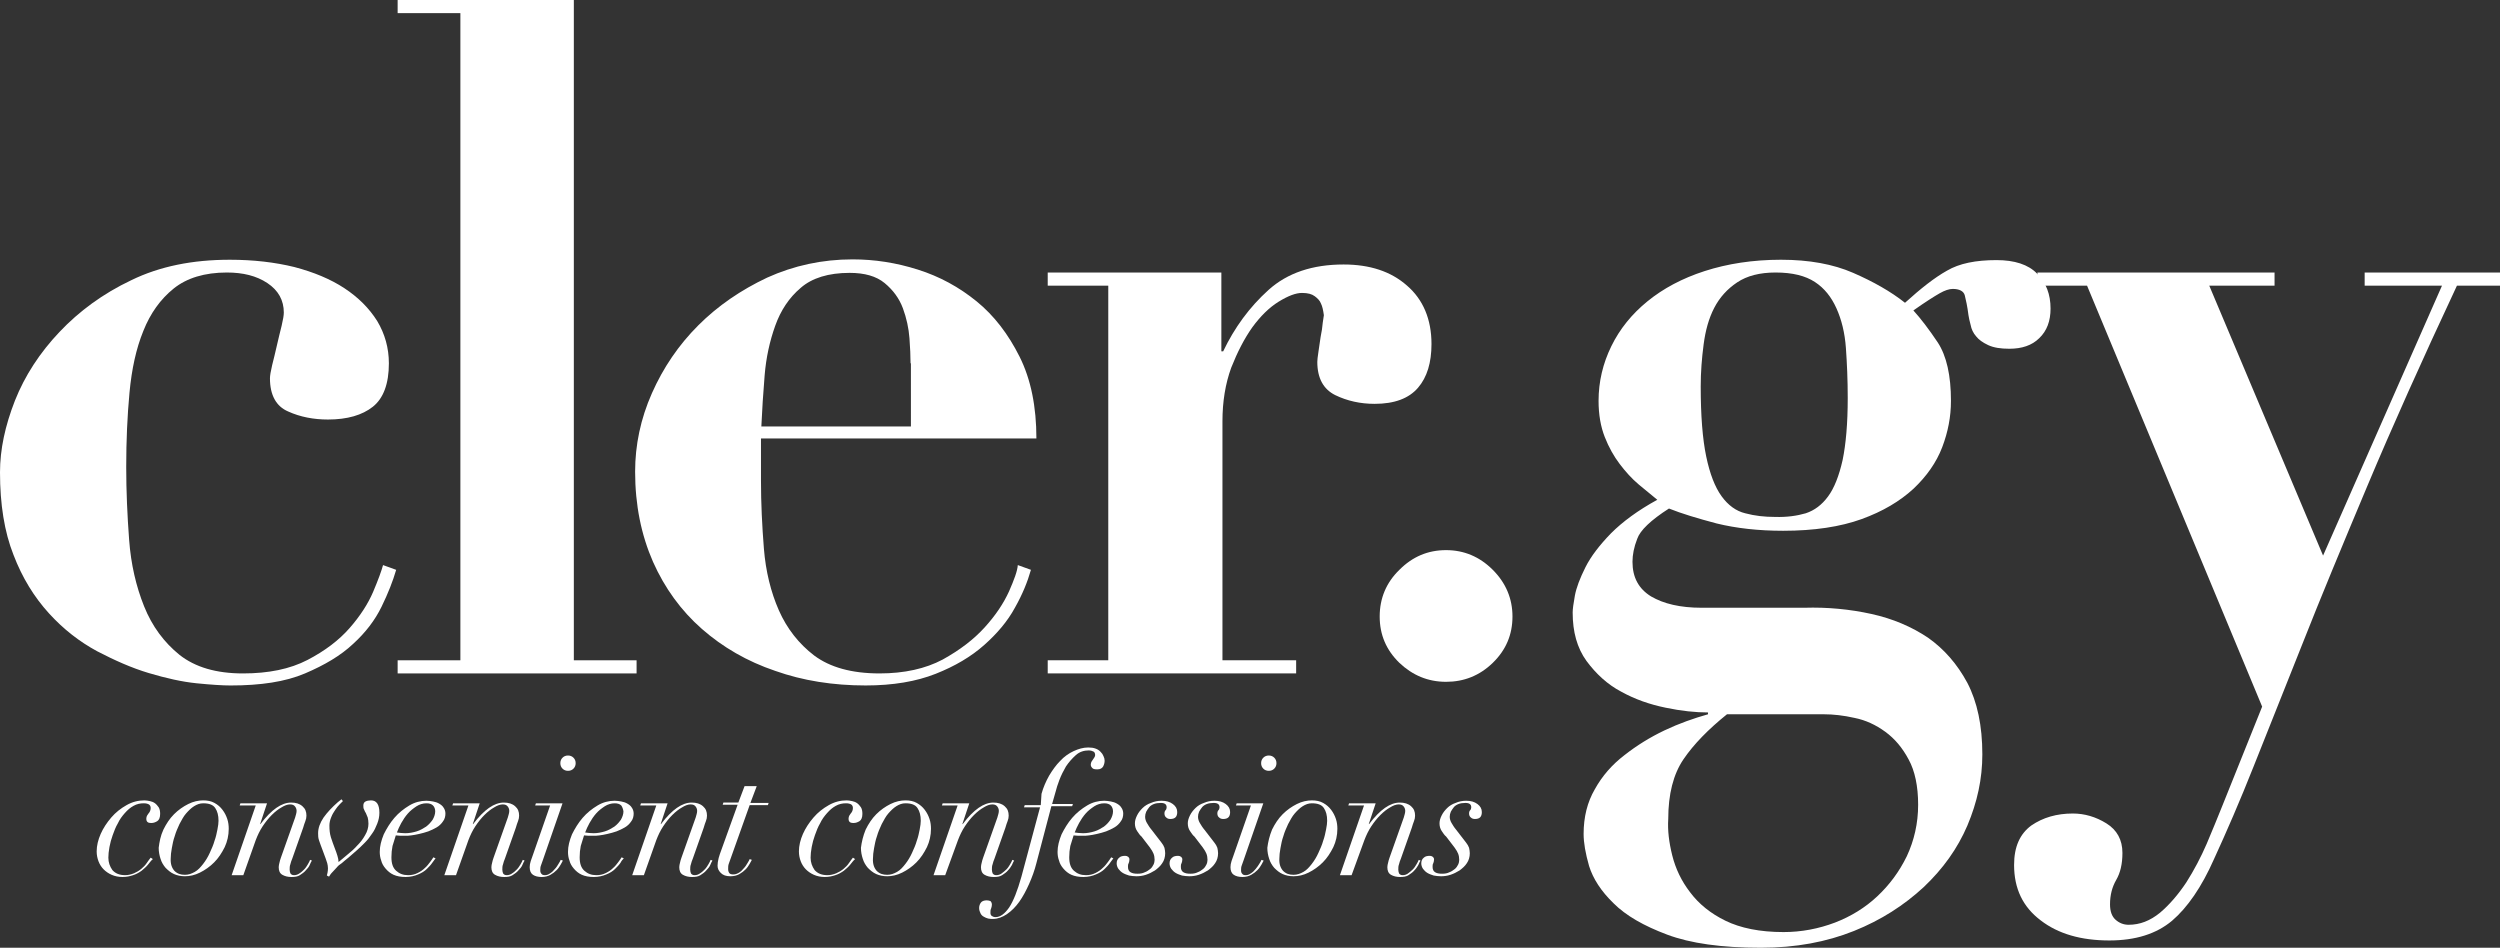 <?xml version="1.0" encoding="utf-8"?>
<!-- Generator: Adobe Illustrator 18.1.1, SVG Export Plug-In . SVG Version: 6.00 Build 0)  -->
<svg version="1.1" id="Layer_3" xmlns="http://www.w3.org/2000/svg" xmlns:xlink="http://www.w3.org/1999/xlink" x="0px" y="0px"
	 width="685.3px" height="259.8px" viewBox="0 0 685.3 259.8" enable-background="new 0 0 685.3 259.8" xml:space="preserve">
<rect x="0" y="0" width="685.3" height="259.8" fill="#333333" stroke="none"/>
<g>
	<path fill="#FFFFFF" d="M4.1,109.8C6.8,103,10.9,96.7,16.3,91c5.4-5.7,11.9-10.5,19.7-14.2c7.8-3.8,16.8-5.6,27-5.6
		c6.5,0,12.4,0.7,17.7,2c5.3,1.4,9.9,3.3,13.7,5.8c3.8,2.5,6.8,5.5,9,9c2.1,3.5,3.2,7.4,3.2,11.6c0,5.6-1.5,9.6-4.4,11.9
		c-2.9,2.3-7,3.5-12.3,3.5c-3.9,0-7.6-0.7-10.9-2.2c-3.3-1.4-5-4.5-5-9.1c0-0.7,0.2-1.9,0.6-3.6c0.4-1.7,0.9-3.5,1.3-5.4
		c0.4-1.9,0.9-3.7,1.3-5.4c0.4-1.7,0.6-2.9,0.6-3.6c0-3.4-1.5-6.1-4.5-8.1c-3-2-6.7-2.9-11.1-2.9c-6.1,0-11,1.5-14.6,4.4
		c-3.6,2.9-6.4,6.8-8.3,11.6c-2,4.9-3.2,10.5-3.8,16.9c-0.6,6.4-0.9,13.2-0.9,20.4c0,6.7,0.3,13.3,0.8,20c0.5,6.7,1.9,12.7,4.1,18.2
		c2.2,5.5,5.5,9.9,9.7,13.3c4.3,3.4,10.1,5.1,17.4,5.1c7,0,12.9-1.2,17.7-3.7c4.8-2.5,8.6-5.4,11.5-8.7c2.9-3.3,5.1-6.7,6.5-10
		c1.4-3.3,2.3-5.8,2.7-7.3l3.6,1.3c-0.9,3.1-2.2,6.4-4,10.1c-1.8,3.7-4.4,7.1-7.8,10.2c-3.4,3.2-7.8,5.8-13.2,8.1
		s-12.2,3.3-20.4,3.3c-2.2,0-5.3-0.2-9.3-0.6c-4-0.4-8.4-1.4-13.1-2.8c-4.7-1.4-9.4-3.5-14.2-6c-4.8-2.6-9.2-6-13.2-10.4
		c-4-4.4-7.3-9.7-9.7-16C1.2,145.8,0,138.2,0,129.5C0,123.2,1.4,116.7,4.1,109.8z"/>
	<path fill="#FFFFFF" d="M157.3,0v181h17.2v3.6H109V181h17.2V3.6H109V0H157.3z"/>
	<path fill="#FFFFFF" d="M208.6,131.8c0,6.1,0.3,12.3,0.8,18.6c0.5,6.2,1.9,11.9,4.1,16.9c2.2,5,5.5,9.2,9.7,12.4
		c4.3,3.2,10.2,4.9,17.9,4.9c6.8,0,12.6-1.3,17.3-3.8c4.7-2.6,8.5-5.5,11.5-8.8c3-3.3,5.2-6.6,6.7-9.9c1.4-3.2,2.3-5.6,2.4-7.2
		l3.6,1.3c-0.9,3.2-2.3,6.7-4.4,10.4c-2,3.7-4.9,7.1-8.4,10.2c-3.6,3.2-8,5.8-13.3,7.9c-5.3,2.1-11.7,3.2-19.2,3.2
		c-8.9,0-17.2-1.3-24.8-4c-7.7-2.6-14.4-6.5-20.1-11.5c-5.7-5-10.2-11.2-13.4-18.4c-3.2-7.3-4.9-15.5-4.9-24.7
		c0-7.3,1.5-14.5,4.6-21.5c3.1-7,7.3-13.2,12.7-18.6c5.4-5.4,11.7-9.7,18.9-13.1c7.3-3.3,15.1-5,23.4-5c6,0,11.9,0.9,17.9,2.8
		c6,1.9,11.3,4.8,16.1,8.7c4.8,3.9,8.7,9,11.8,15.2c3.1,6.2,4.6,13.7,4.6,22.4h-75.5V131.8z M249.6,99.6c0-1.9-0.1-4.2-0.3-6.9
		c-0.2-2.7-0.8-5.5-1.8-8.2c-1-2.7-2.7-5-5-6.9c-2.3-1.9-5.5-2.8-9.6-2.8c-5.8,0-10.3,1.4-13.4,4.1c-3.2,2.7-5.5,6.2-7,10.4
		c-1.5,4.2-2.5,8.7-2.9,13.6c-0.4,4.9-0.7,9.5-0.9,14h41V99.6z"/>
	<path fill="#FFFFFF" d="M334.8,74.8v21.5h0.5c3.1-6.5,7.2-12.1,12.4-16.8c5.2-4.7,12.1-7,20.6-7c7.2,0,13,1.9,17.4,5.8
		c4.4,3.8,6.7,9.2,6.7,16c0,5.1-1.2,9.1-3.7,12c-2.5,2.9-6.4,4.4-11.9,4.4c-3.9,0-7.5-0.8-10.8-2.4c-3.2-1.6-4.9-4.6-4.9-9.1
		c0-0.5,0.1-1.4,0.3-2.7c0.2-1.3,0.4-2.6,0.6-4.1c0.3-1.4,0.5-2.8,0.6-4c0.2-1.2,0.3-1.9,0.3-2c-0.2-1.4-0.4-2.4-0.8-3.2
		c-0.3-0.8-0.9-1.4-1.7-2c-0.8-0.6-1.9-0.9-3.5-0.9c-1.7,0-3.8,0.8-6.4,2.4c-2.6,1.6-5,4-7.2,7c-2.2,3.1-4.1,6.8-5.8,11.1
		c-1.6,4.4-2.4,9.3-2.4,14.7V181h20.2v3.6h-68.1V181h16.6V78.3h-16.6v-3.6H334.8z"/>
	<path fill="#FFFFFF" d="M383.6,156.2c3.6-3.6,7.8-5.4,12.8-5.4c4.9,0,9.2,1.8,12.8,5.4s5.4,7.9,5.4,12.8c0,5-1.8,9.2-5.4,12.7
		c-3.6,3.5-7.9,5.2-12.8,5.2c-5,0-9.2-1.8-12.8-5.2c-3.6-3.5-5.4-7.7-5.4-12.7C378.2,164,380,159.7,383.6,156.2z"/>
	<path fill="#FFFFFF" d="M513,168.3c5.9,1.3,11,3.5,15.5,6.5c4.4,3.1,8,7.2,10.8,12.4c2.7,5.2,4.1,11.7,4.1,19.6
		c0,6.7-1.4,13.1-4.1,19.5c-2.7,6.3-6.7,11.9-12,16.9c-5.3,4.9-11.6,9-19.1,12s-15.9,4.6-25.5,4.6c-10.8,0-19.3-1.2-25.7-3.6
		c-6.4-2.4-11.3-5.2-14.7-8.6c-3.4-3.3-5.6-6.7-6.7-10.2c-1-3.5-1.5-6.4-1.5-8.8c0-4.6,1-8.7,3.1-12.3c2-3.6,4.7-6.7,8.1-9.3
		c3.3-2.6,7-4.9,11-6.8c4-1.9,8-3.3,11.9-4.4v-0.5c-3.4,0-7.3-0.4-11.6-1.3c-4.4-0.9-8.4-2.3-12.2-4.4c-3.8-2-6.9-4.9-9.5-8.4
		c-2.6-3.6-3.8-8-3.8-13.3c0-0.9,0.2-2.4,0.6-4.6c0.4-2.2,1.4-4.8,2.9-7.8c1.5-3,3.9-6.1,7-9.3c3.2-3.2,7.4-6.3,12.7-9.2
		c-1.5-1.2-3.2-2.6-5.1-4.2c-1.9-1.6-3.6-3.5-5.2-5.6c-1.6-2.1-3-4.6-4.1-7.4c-1.1-2.8-1.7-6.1-1.7-9.9c0-5.3,1.2-10.3,3.5-15
		c2.3-4.7,5.6-8.8,9.9-12.3c4.3-3.5,9.5-6.3,15.7-8.3c6.2-2,13.2-3.1,20.9-3.1c7.7,0,14.3,1.2,19.8,3.6c5.5,2.4,10.3,5.1,14.2,8.2
		c4.3-3.9,8.1-6.9,11.5-8.8c3.4-2,7.9-2.9,13.6-2.9c4.9,0,8.7,1.2,11.1,3.7c2.5,2.5,3.7,5.7,3.7,9.6c0,3.4-1,6.1-3.1,8.1
		c-2,2-4.8,2.9-8.2,2.9c-2.4,0-4.3-0.3-5.8-1c-1.5-0.7-2.6-1.5-3.3-2.4c-0.8-0.9-1.3-2-1.5-3.1c-0.3-1.1-0.5-2-0.6-2.7
		c-0.3-2.4-0.7-4.2-1-5.4c-0.3-1.2-1.5-1.8-3.3-1.8c-1,0-2.2,0.4-3.6,1.2c-1.4,0.8-3.8,2.3-7.2,4.7c2,2.2,4.3,5.2,6.7,8.8
		c2.4,3.7,3.6,9,3.6,16c0,4.3-0.8,8.5-2.4,12.7c-1.6,4.2-4.3,8-7.9,11.4c-3.7,3.4-8.4,6.2-14.2,8.3c-5.8,2.1-13,3.2-21.5,3.2
		c-6.8,0-12.9-0.7-18.2-2c-5.3-1.4-9.6-2.7-13.1-4.1c-5,3.2-7.9,6-8.7,8.3c-0.9,2.3-1.3,4.4-1.3,6.3c0,4.3,1.7,7.4,5.1,9.5
		c3.4,2,8,3.1,13.8,3.1h28.2C500.9,166.4,507.1,167,513,168.3z M458.4,234.5c0.9,3.6,2.5,7,4.9,10.1c2.4,3.2,5.6,5.8,9.7,7.8
		c4.1,2,9.4,3.1,15.9,3.1c4.9,0,9.6-0.9,14.1-2.6c4.4-1.7,8.3-4.1,11.6-7.2c3.3-3.1,6-6.7,8.1-11c2-4.3,3.1-9,3.1-14.1
		s-0.9-9.3-2.6-12.4c-1.7-3.2-3.8-5.7-6.4-7.6c-2.6-1.9-5.4-3.2-8.4-3.8c-3.1-0.7-5.9-1-8.4-1h-26.6c-5.1,4.1-9.1,8.2-11.9,12.3
		c-2.8,4.1-4.2,9.6-4.2,16.4C457.1,227.6,457.5,230.9,458.4,234.5z M495,140.7c2.4-0.8,4.4-2.3,6.1-4.6c1.7-2.3,3-5.6,4-10
		c0.9-4.4,1.4-10,1.4-17c0-4.9-0.2-9.5-0.5-13.7c-0.3-4.2-1.2-7.8-2.6-10.9c-1.4-3.1-3.3-5.5-5.9-7.2c-2.6-1.7-6.1-2.6-10.8-2.6
		c-4.3,0-7.8,0.9-10.5,2.7c-2.7,1.8-4.8,4.1-6.3,7c-1.5,2.9-2.4,6.2-2.9,10c-0.5,3.8-0.8,7.6-0.8,11.5c0,8,0.5,14.4,1.5,19.2
		c1,4.8,2.4,8.4,4.2,10.9c1.8,2.5,4,4.1,6.5,4.7c2.6,0.7,5.3,1,8.2,1C489.8,141.8,492.6,141.4,495,140.7z"/>
	<path fill="#FFFFFF" d="M669.4,78.3h-21.2v-3.6h37.1v3.6h-11.8c-9.6,20.5-17.8,38.8-24.6,55c-6.8,16.2-12.8,30.6-17.8,43.3
		c-5,12.6-9.5,23.8-13.3,33.4c-3.8,9.6-7.5,18.1-10.9,25.5c-3.4,7.7-7.3,13.3-11.5,16.9c-4.3,3.6-10,5.4-17.2,5.4
		c-7.7,0-14-1.8-18.8-5.5c-4.9-3.7-7.3-8.7-7.3-15.2c0-5,1.6-8.5,4.7-10.8c3.2-2.2,7-3.3,11.4-3.3c3.2,0,6.3,0.9,9.2,2.7
		c2.9,1.8,4.4,4.5,4.4,8.1c0,3.1-0.6,5.5-1.7,7.4c-1.1,1.9-1.7,4.1-1.7,6.7c0,1.9,0.5,3.3,1.5,4.2c1,0.9,2.2,1.4,3.6,1.4
		c3.1,0,5.9-1.1,8.6-3.3c2.6-2.2,5-5,7.2-8.3c2.1-3.3,4-6.9,5.6-10.6c1.6-3.8,3-7.2,4.2-10.2l11-27.4L572.1,78.3h-13.6v-3.6h65v3.6
		h-17.9l31.2,74L669.4,78.3z"/>
</g>
<g>
	<path fill="#FFFFFF" d="M40.5,237.1c-0.5,0.6-1.1,1.1-1.7,1.6c-0.7,0.5-1.4,0.9-2.3,1.2c-0.9,0.3-1.8,0.5-2.9,0.5
		c-1.1,0-2.1-0.2-3-0.6c-0.9-0.4-1.6-0.9-2.2-1.5c-0.6-0.6-1.1-1.4-1.4-2.2c-0.3-0.8-0.5-1.7-0.5-2.7c0-1.6,0.4-3.2,1.1-4.8
		c0.7-1.6,1.7-3.1,2.9-4.5c1.2-1.4,2.6-2.5,4.2-3.4c1.6-0.9,3.2-1.3,4.9-1.3c0.5,0,1,0.1,1.5,0.2c0.5,0.1,1,0.3,1.4,0.6
		c0.4,0.3,0.7,0.7,1,1.1c0.3,0.5,0.4,1.1,0.4,1.8c0,1-0.3,1.7-0.8,2c-0.5,0.3-1,0.5-1.6,0.5c-0.6,0-0.9-0.1-1.1-0.3
		c-0.2-0.2-0.3-0.5-0.3-0.8c0-0.4,0.1-0.7,0.2-0.9c0.1-0.2,0.3-0.4,0.4-0.6c0.2-0.2,0.3-0.4,0.4-0.6c0.1-0.2,0.2-0.5,0.2-0.9
		c0-0.5-0.2-0.8-0.5-1c-0.4-0.2-0.8-0.3-1.4-0.3c-1,0-1.9,0.2-2.8,0.7c-0.9,0.5-1.6,1.1-2.4,2c-0.7,0.8-1.4,1.7-1.9,2.8
		c-0.6,1-1,2.1-1.4,3.2c-0.4,1.1-0.7,2.2-0.9,3.3c-0.2,1.1-0.3,2.1-0.3,2.9c0,1.3,0.4,2.4,1.1,3.4c0.8,0.9,1.9,1.4,3.5,1.4
		c0.9,0,1.6-0.2,2.4-0.5c0.7-0.3,1.4-0.7,2-1.2c0.6-0.5,1.1-1,1.5-1.6c0.4-0.6,0.8-1.1,1.1-1.5l0.6,0.4
		C41.4,235.9,41,236.5,40.5,237.1z"/>
	<path fill="#FFFFFF" d="M44.8,227.4c0.8-1.6,1.7-3,2.9-4.2c1.2-1.2,2.5-2.1,3.9-2.8c1.4-0.7,2.8-1,4.1-1c1.2,0,2.2,0.2,3.1,0.7
		c0.9,0.5,1.6,1.1,2.2,1.9c0.6,0.8,1,1.6,1.3,2.5s0.4,1.8,0.4,2.7c0,1.8-0.4,3.5-1.1,5c-0.8,1.6-1.7,3-2.9,4.2
		c-1.2,1.2-2.5,2.1-3.9,2.8c-1.4,0.7-2.8,1-4.1,1c-1.1,0-2.1-0.2-3-0.6c-0.9-0.4-1.6-1-2.3-1.7c-0.6-0.7-1.1-1.5-1.4-2.5
		c-0.3-0.9-0.5-1.9-0.5-3C43.7,230.8,44,229.1,44.8,227.4z M47.8,238.7c0.8,0.8,1.7,1.1,2.9,1.1c1,0,1.8-0.3,2.7-0.8
		s1.6-1.3,2.3-2.2c0.7-0.9,1.3-1.9,1.8-3c0.5-1.1,1-2.2,1.3-3.3c0.4-1.1,0.6-2.1,0.8-3.1s0.3-1.8,0.3-2.4c0-1.5-0.3-2.6-0.9-3.5
		c-0.6-0.9-1.7-1.3-3.3-1.3c-0.9,0-1.7,0.3-2.5,0.8c-0.8,0.5-1.5,1.2-2.2,2c-0.7,0.8-1.2,1.8-1.8,2.9c-0.5,1.1-1,2.2-1.3,3.3
		c-0.4,1.1-0.6,2.2-0.8,3.3c-0.2,1.1-0.3,2-0.3,2.8C46.7,236.8,47.1,237.9,47.8,238.7z"/>
	<path fill="#FFFFFF" d="M65.7,220.8l0.2-0.6h7.3l-1.9,5.7h0.1c3-4,5.8-5.9,8.4-5.9c1.3,0,2.3,0.3,3.1,1c0.8,0.7,1.1,1.5,1.1,2.6
		c0,0.5-0.1,1-0.3,1.5c-0.2,0.5-0.4,1.1-0.6,1.8l-3,8.5c-0.2,0.5-0.4,1-0.5,1.5c-0.2,0.5-0.2,1-0.2,1.5c0,0.4,0.1,0.7,0.2,1
		c0.2,0.3,0.5,0.5,1,0.5c0.6,0,1.1-0.2,1.5-0.5c0.5-0.3,0.9-0.7,1.3-1.1c0.4-0.4,0.7-0.9,1-1.4c0.3-0.5,0.5-0.9,0.6-1.2l0.5,0.2
		c-0.2,0.3-0.4,0.7-0.6,1.2s-0.6,1-1.1,1.5c-0.4,0.5-1,0.9-1.6,1.3c-0.6,0.4-1.4,0.5-2.3,0.5c-1,0-1.8-0.2-2.5-0.6
		c-0.7-0.4-1-1.1-1-2.1c0-0.4,0.1-0.8,0.2-1.2c0.1-0.4,0.2-0.9,0.4-1.4l3.9-11c0.2-0.7,0.4-1.3,0.4-1.8c0-0.4-0.1-0.8-0.4-1.2
		c-0.3-0.4-0.7-0.6-1.4-0.6c-0.7,0-1.5,0.3-2.3,0.8c-0.9,0.5-1.8,1.2-2.7,2.1c-0.9,0.9-1.7,1.9-2.5,3.1c-0.8,1.2-1.4,2.5-1.9,3.8
		l-3.4,9.6h-3.2l6.6-19.1H65.7z"/>
	<path fill="#FFFFFF" d="M89.9,238c0-0.5-0.1-1-0.2-1.4c-0.1-0.4-0.3-0.8-0.4-1.2l-1-2.7c-0.3-0.7-0.5-1.4-0.8-2.2s-0.3-1.4-0.3-2.1
		c0-1.4,0.5-2.8,1.5-4.3c1-1.4,2.3-2.8,3.9-4.2l1-0.8l0.4,0.5c-0.2,0.2-0.5,0.5-0.9,0.9s-0.8,0.9-1.2,1.5c-0.4,0.6-0.8,1.2-1.1,2
		c-0.3,0.7-0.5,1.5-0.5,2.3c0,1.2,0.1,2.2,0.4,3.2c0.3,1,0.7,2,1.1,3.1c0.3,0.7,0.5,1.4,0.7,2c0.2,0.6,0.3,1.2,0.3,1.7
		c0.7-0.6,1.5-1.2,2.4-2c1-0.8,1.9-1.6,2.7-2.5c0.9-0.9,1.6-1.8,2.2-2.9c0.6-1,0.9-2.1,0.9-3.1c0-0.7-0.1-1.3-0.2-1.7
		c-0.2-0.4-0.3-0.8-0.5-1.2c-0.2-0.3-0.4-0.7-0.5-1c-0.2-0.3-0.2-0.7-0.2-1.1c0-0.5,0.2-0.9,0.6-1.1c0.4-0.2,0.9-0.3,1.5-0.3
		c1.5,0,2.3,1.1,2.3,3.4c0,1-0.2,2-0.6,3s-0.8,1.9-1.4,2.7c-0.6,0.9-1.2,1.7-2,2.5c-0.8,0.8-1.5,1.5-2.2,2.1l-2.3,2
		c-0.7,0.6-1.4,1.1-1.8,1.5c-0.5,0.3-1,0.7-1.4,1.2c-0.5,0.5-0.9,1-1.3,1.4s-0.6,0.8-0.8,1.1l-0.6-0.3
		C89.7,239.6,89.9,238.9,89.9,238z"/>
	<path fill="#FFFFFF" d="M118.5,236.5c-0.4,0.6-0.9,1.1-1.5,1.7s-1.4,1.1-2.4,1.5c-0.9,0.4-2.1,0.7-3.4,0.7c-1.3,0-2.4-0.2-3.3-0.6
		c-0.9-0.4-1.6-1-2.2-1.7c-0.6-0.7-1-1.4-1.2-2.2c-0.3-0.8-0.4-1.6-0.4-2.4c0-1.5,0.4-3.1,1.1-4.8c0.8-1.6,1.7-3.1,2.9-4.5
		c1.2-1.4,2.6-2.5,4.1-3.4c1.5-0.9,3.1-1.3,4.7-1.3c0.6,0,1.2,0.1,1.8,0.2c0.6,0.1,1.2,0.3,1.7,0.6c0.5,0.3,0.9,0.6,1.2,1.1
		c0.3,0.4,0.5,1,0.5,1.6c0,0.8-0.2,1.6-0.7,2.2c-0.4,0.6-1,1.2-1.7,1.6c-0.7,0.4-1.5,0.8-2.3,1.1c-0.8,0.3-1.7,0.5-2.5,0.7
		c-0.8,0.2-1.5,0.3-2.2,0.4c-0.7,0.1-1.1,0.1-1.4,0.1c-0.5,0-1,0-1.5,0c-0.5,0-0.9-0.1-1.3-0.1c-0.3,1-0.6,2-0.9,2.9
		c-0.2,1-0.3,2-0.3,3.1c0,1.7,0.4,2.9,1.3,3.7c0.9,0.8,1.9,1.2,3.3,1.2c1,0,1.8-0.2,2.6-0.6c0.8-0.4,1.4-0.8,2-1.4
		c0.6-0.5,1-1.1,1.4-1.6c0.4-0.5,0.7-1,0.9-1.3l0.6,0.3C119.2,235.6,118.9,235.9,118.5,236.5z M118.7,220.8c-0.4-0.4-1-0.6-1.8-0.6
		c-1,0-1.9,0.3-2.7,0.8c-0.9,0.6-1.7,1.2-2.4,2c-0.7,0.8-1.3,1.7-1.8,2.6c-0.5,0.9-0.9,1.8-1.2,2.6c0.7,0.1,1.5,0.2,2.3,0.2
		c1.1,0,2.1-0.2,3.1-0.5c1-0.3,1.8-0.8,2.6-1.3c0.8-0.6,1.3-1.2,1.8-1.9c0.4-0.7,0.7-1.5,0.7-2.3
		C119.3,221.8,119.1,221.2,118.7,220.8z"/>
	<path fill="#FFFFFF" d="M124,220.8l0.2-0.6h7.3l-1.9,5.7h0.1c3-4,5.8-5.9,8.4-5.9c1.3,0,2.3,0.3,3.1,1c0.8,0.7,1.1,1.5,1.1,2.6
		c0,0.5-0.1,1-0.3,1.5c-0.2,0.5-0.4,1.1-0.6,1.8l-3,8.5c-0.2,0.5-0.4,1-0.5,1.5c-0.2,0.5-0.2,1-0.2,1.5c0,0.4,0.1,0.7,0.2,1
		c0.2,0.3,0.5,0.5,1,0.5c0.6,0,1.1-0.2,1.5-0.5c0.5-0.3,0.9-0.7,1.3-1.1c0.4-0.4,0.7-0.9,1-1.4c0.3-0.5,0.5-0.9,0.6-1.2l0.5,0.2
		c-0.2,0.3-0.4,0.7-0.6,1.2s-0.6,1-1.1,1.5c-0.4,0.5-1,0.9-1.6,1.3c-0.6,0.4-1.4,0.5-2.3,0.5c-1,0-1.8-0.2-2.5-0.6
		c-0.7-0.4-1-1.1-1-2.1c0-0.4,0.1-0.8,0.2-1.2c0.1-0.4,0.2-0.9,0.4-1.4l3.9-11c0.2-0.7,0.4-1.3,0.4-1.8c0-0.4-0.1-0.8-0.4-1.2
		c-0.3-0.4-0.7-0.6-1.4-0.6c-0.7,0-1.5,0.3-2.3,0.8c-0.9,0.5-1.8,1.2-2.7,2.1c-0.9,0.9-1.7,1.9-2.5,3.1c-0.8,1.2-1.4,2.5-1.9,3.8
		l-3.4,9.6h-3.2l6.6-19.1H124z"/>
	<path fill="#FFFFFF" d="M146.7,220.8l0.2-0.6h7.3l-5.4,15.6c-0.2,0.5-0.3,0.9-0.5,1.4c-0.2,0.5-0.2,0.9-0.2,1.4
		c0,0.4,0.1,0.7,0.3,0.9c0.2,0.3,0.5,0.4,1,0.4c0.5,0,1-0.2,1.4-0.5c0.5-0.3,0.9-0.7,1.3-1.2c0.4-0.4,0.7-0.9,1-1.4
		c0.3-0.5,0.5-0.8,0.6-1.1l0.6,0.2c-0.1,0.2-0.3,0.6-0.6,1.1c-0.3,0.5-0.6,1-1.1,1.5c-0.5,0.5-1,0.9-1.7,1.3
		c-0.7,0.4-1.5,0.6-2.4,0.6c-1,0-1.8-0.2-2.4-0.6s-0.9-1.1-0.9-2.1c0-0.5,0.1-1.1,0.3-1.7s0.4-1.2,0.6-1.7l4.7-13.5H146.7z
		 M154.2,207.7c0.4-0.4,0.9-0.6,1.5-0.6c0.6,0,1.1,0.2,1.5,0.6s0.6,0.9,0.6,1.5s-0.2,1.1-0.6,1.5s-0.9,0.6-1.5,0.6
		c-0.6,0-1.1-0.2-1.5-0.6s-0.6-0.9-0.6-1.5S153.8,208.1,154.2,207.7z"/>
	<path fill="#FFFFFF" d="M170.1,236.5c-0.4,0.6-0.9,1.1-1.5,1.7s-1.4,1.1-2.4,1.5c-0.9,0.4-2.1,0.7-3.4,0.7c-1.3,0-2.4-0.2-3.3-0.6
		c-0.9-0.4-1.6-1-2.2-1.7c-0.6-0.7-1-1.4-1.2-2.2c-0.3-0.8-0.4-1.6-0.4-2.4c0-1.5,0.4-3.1,1.1-4.8c0.8-1.6,1.7-3.1,2.9-4.5
		c1.2-1.4,2.6-2.5,4.1-3.4c1.5-0.9,3.1-1.3,4.7-1.3c0.6,0,1.2,0.1,1.8,0.2c0.6,0.1,1.2,0.3,1.7,0.6c0.5,0.3,0.9,0.6,1.2,1.1
		c0.3,0.4,0.5,1,0.5,1.6c0,0.8-0.2,1.6-0.7,2.2c-0.4,0.6-1,1.2-1.7,1.6c-0.7,0.4-1.5,0.8-2.3,1.1c-0.8,0.3-1.7,0.5-2.5,0.7
		c-0.8,0.2-1.5,0.3-2.2,0.4c-0.7,0.1-1.1,0.1-1.4,0.1c-0.5,0-1,0-1.5,0c-0.5,0-0.9-0.1-1.3-0.1c-0.3,1-0.6,2-0.9,2.9
		c-0.2,1-0.3,2-0.3,3.1c0,1.7,0.4,2.9,1.3,3.7c0.9,0.8,1.9,1.2,3.3,1.2c1,0,1.8-0.2,2.6-0.6c0.8-0.4,1.4-0.8,2-1.4
		c0.6-0.5,1-1.1,1.4-1.6c0.4-0.5,0.7-1,0.9-1.3l0.6,0.3C170.7,235.6,170.4,235.9,170.1,236.5z M170.3,220.8c-0.4-0.4-1-0.6-1.8-0.6
		c-1,0-1.9,0.3-2.7,0.8c-0.9,0.6-1.7,1.2-2.4,2c-0.7,0.8-1.3,1.7-1.8,2.6c-0.5,0.9-0.9,1.8-1.2,2.6c0.7,0.1,1.5,0.2,2.3,0.2
		c1.1,0,2.1-0.2,3.1-0.5c1-0.3,1.8-0.8,2.6-1.3c0.8-0.6,1.3-1.2,1.8-1.9c0.4-0.7,0.7-1.5,0.7-2.3
		C170.8,221.8,170.6,221.2,170.3,220.8z"/>
	<path fill="#FFFFFF" d="M175.5,220.8l0.2-0.6h7.3l-1.9,5.7h0.1c3-4,5.8-5.9,8.4-5.9c1.3,0,2.3,0.3,3.1,1c0.8,0.7,1.1,1.5,1.1,2.6
		c0,0.5-0.1,1-0.3,1.5c-0.2,0.5-0.4,1.1-0.6,1.8l-3,8.5c-0.2,0.5-0.4,1-0.5,1.5c-0.2,0.5-0.2,1-0.2,1.5c0,0.4,0.1,0.7,0.2,1
		c0.2,0.3,0.5,0.5,1,0.5c0.6,0,1.1-0.2,1.5-0.5c0.5-0.3,0.9-0.7,1.3-1.1c0.4-0.4,0.7-0.9,1-1.4c0.3-0.5,0.5-0.9,0.6-1.2l0.5,0.2
		c-0.2,0.3-0.4,0.7-0.6,1.2s-0.6,1-1.1,1.5c-0.4,0.5-1,0.9-1.6,1.3c-0.6,0.4-1.4,0.5-2.3,0.5c-1,0-1.8-0.2-2.5-0.6
		c-0.7-0.4-1-1.1-1-2.1c0-0.4,0.1-0.8,0.2-1.2c0.1-0.4,0.2-0.9,0.4-1.4l3.9-11c0.2-0.7,0.4-1.3,0.4-1.8c0-0.4-0.1-0.8-0.4-1.2
		c-0.3-0.4-0.7-0.6-1.4-0.6c-0.7,0-1.5,0.3-2.3,0.8c-0.9,0.5-1.8,1.2-2.7,2.1c-0.9,0.9-1.7,1.9-2.5,3.1c-0.8,1.2-1.4,2.5-1.9,3.8
		l-3.4,9.6h-3.2l6.6-19.1H175.5z"/>
	<path fill="#FFFFFF" d="M207.4,215.6l-1.7,4.5h5l-0.2,0.6h-5l-5.2,14.6c-0.2,0.5-0.3,0.9-0.5,1.4c-0.2,0.5-0.2,1-0.2,1.5
		c0,0.5,0.1,0.8,0.3,1.1s0.6,0.4,1.1,0.4c0.6,0,1.1-0.2,1.6-0.5c0.5-0.3,0.9-0.7,1.3-1.2c0.4-0.4,0.7-0.9,1-1.4s0.5-0.8,0.6-1.1
		l0.6,0.2c-0.1,0.2-0.3,0.6-0.6,1.1c-0.3,0.5-0.6,1-1.1,1.5c-0.5,0.5-1,0.9-1.7,1.3s-1.5,0.6-2.5,0.6c-1.2,0-2-0.3-2.6-0.9
		c-0.6-0.6-0.9-1.2-0.9-2c0-0.6,0.1-1.3,0.3-2.1c0.2-0.8,0.5-1.5,0.7-2.1l4.5-12.5h-4.1l0.2-0.6h4.1l1.7-4.5H207.4z"/>
	<path fill="#FFFFFF" d="M233,237.1c-0.5,0.6-1.1,1.1-1.7,1.6c-0.7,0.5-1.4,0.9-2.3,1.2c-0.9,0.3-1.8,0.5-2.9,0.5
		c-1.1,0-2.1-0.2-3-0.6c-0.9-0.4-1.6-0.9-2.2-1.5c-0.6-0.6-1.1-1.4-1.4-2.2c-0.3-0.8-0.5-1.7-0.5-2.7c0-1.6,0.4-3.2,1.1-4.8
		c0.7-1.6,1.7-3.1,2.9-4.5c1.2-1.4,2.6-2.5,4.2-3.4c1.6-0.9,3.2-1.3,4.9-1.3c0.5,0,1,0.1,1.5,0.2c0.5,0.1,1,0.3,1.4,0.6
		c0.4,0.3,0.7,0.7,1,1.1c0.3,0.5,0.4,1.1,0.4,1.8c0,1-0.3,1.7-0.8,2c-0.5,0.3-1,0.5-1.6,0.5c-0.6,0-0.9-0.1-1.1-0.3
		c-0.2-0.2-0.3-0.5-0.3-0.8c0-0.4,0.1-0.7,0.2-0.9c0.1-0.2,0.3-0.4,0.4-0.6c0.2-0.2,0.3-0.4,0.4-0.6c0.1-0.2,0.2-0.5,0.2-0.9
		c0-0.5-0.2-0.8-0.5-1c-0.4-0.2-0.8-0.3-1.4-0.3c-1,0-1.9,0.2-2.8,0.7c-0.9,0.5-1.6,1.1-2.4,2c-0.7,0.8-1.4,1.7-1.9,2.8
		c-0.6,1-1,2.1-1.4,3.2c-0.4,1.1-0.7,2.2-0.9,3.3c-0.2,1.1-0.3,2.1-0.3,2.9c0,1.3,0.4,2.4,1.1,3.4c0.8,0.9,1.9,1.4,3.5,1.4
		c0.9,0,1.6-0.2,2.4-0.5c0.7-0.3,1.4-0.7,2-1.2c0.6-0.5,1.1-1,1.5-1.6c0.4-0.6,0.8-1.1,1.1-1.5l0.6,0.4
		C233.9,235.9,233.5,236.5,233,237.1z"/>
	<path fill="#FFFFFF" d="M237.3,227.4c0.8-1.6,1.7-3,2.9-4.2c1.2-1.2,2.5-2.1,3.9-2.8c1.4-0.7,2.8-1,4.1-1c1.2,0,2.2,0.2,3.1,0.7
		c0.9,0.5,1.6,1.1,2.2,1.9c0.6,0.8,1,1.6,1.3,2.5c0.3,0.9,0.4,1.8,0.4,2.7c0,1.8-0.4,3.5-1.1,5c-0.8,1.6-1.7,3-2.9,4.2
		c-1.2,1.2-2.5,2.1-3.9,2.8c-1.4,0.7-2.8,1-4.1,1c-1.1,0-2.1-0.2-3-0.6c-0.9-0.4-1.6-1-2.3-1.7c-0.6-0.7-1.1-1.5-1.4-2.5
		c-0.3-0.9-0.5-1.9-0.5-3C236.2,230.8,236.6,229.1,237.3,227.4z M240.3,238.7c0.8,0.8,1.7,1.1,2.9,1.1c1,0,1.8-0.3,2.7-0.8
		s1.6-1.3,2.3-2.2c0.7-0.9,1.3-1.9,1.8-3c0.5-1.1,1-2.2,1.3-3.3c0.4-1.1,0.6-2.1,0.8-3.1c0.2-1,0.3-1.8,0.3-2.4
		c0-1.5-0.3-2.6-0.9-3.5c-0.6-0.9-1.7-1.3-3.3-1.3c-0.9,0-1.7,0.3-2.5,0.8c-0.8,0.5-1.5,1.2-2.2,2c-0.7,0.8-1.2,1.8-1.8,2.9
		c-0.5,1.1-1,2.2-1.3,3.3c-0.4,1.1-0.6,2.2-0.8,3.3c-0.2,1.1-0.3,2-0.3,2.8C239.2,236.8,239.6,237.9,240.3,238.7z"/>
	<path fill="#FFFFFF" d="M258.2,220.8l0.2-0.6h7.3l-1.9,5.7h0.1c3-4,5.8-5.9,8.4-5.9c1.3,0,2.3,0.3,3.1,1c0.8,0.7,1.1,1.5,1.1,2.6
		c0,0.5-0.1,1-0.3,1.5s-0.4,1.1-0.6,1.8l-3,8.5c-0.2,0.5-0.4,1-0.5,1.5c-0.2,0.5-0.2,1-0.2,1.5c0,0.4,0.1,0.7,0.2,1
		c0.2,0.3,0.5,0.5,1,0.5c0.6,0,1.1-0.2,1.5-0.5s0.9-0.7,1.3-1.1c0.4-0.4,0.7-0.9,1-1.4c0.3-0.5,0.5-0.9,0.6-1.2l0.5,0.2
		c-0.2,0.3-0.4,0.7-0.6,1.2c-0.3,0.5-0.6,1-1.1,1.5c-0.4,0.5-1,0.9-1.6,1.3c-0.6,0.4-1.4,0.5-2.3,0.5c-1,0-1.8-0.2-2.5-0.6
		c-0.7-0.4-1-1.1-1-2.1c0-0.4,0.1-0.8,0.2-1.2c0.1-0.4,0.2-0.9,0.4-1.4l3.9-11c0.2-0.7,0.4-1.3,0.4-1.8c0-0.4-0.1-0.8-0.4-1.2
		c-0.3-0.4-0.7-0.6-1.4-0.6c-0.7,0-1.5,0.3-2.3,0.8c-0.9,0.5-1.8,1.2-2.7,2.1c-0.9,0.9-1.7,1.9-2.5,3.1c-0.8,1.2-1.4,2.5-1.9,3.8
		l-3.5,9.6h-3.2l6.6-19.1H258.2z"/>
	<path fill="#FFFFFF" d="M285.5,217.6c0.5-1.8,1.2-3.4,2.1-5c0.9-1.5,1.9-2.9,3-4c1.1-1.2,2.4-2.1,3.7-2.7s2.6-1,4-1
		c0.8,0,1.5,0.1,2,0.3c0.6,0.2,1,0.5,1.4,0.9c0.4,0.4,0.6,0.7,0.8,1.2c0.2,0.4,0.3,0.8,0.3,1.2c0,0.5-0.1,1-0.4,1.6
		c-0.3,0.5-0.8,0.8-1.6,0.8c-0.7,0-1.2-0.1-1.4-0.4c-0.3-0.3-0.4-0.6-0.4-0.9c0-0.3,0.1-0.6,0.2-0.8c0.1-0.2,0.3-0.4,0.4-0.6
		s0.3-0.4,0.4-0.6c0.1-0.2,0.2-0.4,0.2-0.6c0-0.5-0.2-0.9-0.5-1c-0.4-0.2-0.8-0.3-1.2-0.3c-1.4,0-2.6,0.4-3.6,1.3
		c-1,0.9-1.9,1.9-2.7,3.1c-0.7,1.2-1.3,2.4-1.8,3.7s-0.8,2.3-1,3.1l-1,3.5h5.7l-0.2,0.6h-5.7l-4.1,15.6c-0.5,2-1.2,3.9-2,5.7
		c-0.8,1.8-1.7,3.5-2.7,4.9c-1,1.4-2.1,2.5-3.4,3.4c-1.2,0.8-2.5,1.3-3.8,1.3c-0.4,0-0.8,0-1.3-0.1c-0.4-0.1-0.9-0.3-1.2-0.5
		c-0.4-0.2-0.7-0.5-0.9-0.9c-0.2-0.4-0.4-0.9-0.4-1.5c0-0.6,0.2-1.1,0.5-1.5s0.9-0.6,1.6-0.6c0.4,0,0.7,0.1,1,0.2
		c0.2,0.2,0.4,0.5,0.4,1c0,0.3-0.1,0.7-0.2,1c-0.2,0.4-0.2,0.7-0.2,1.2c0,0.4,0.1,0.7,0.4,0.9c0.3,0.2,0.6,0.3,1,0.3
		c1.3,0,2.5-0.9,3.7-2.6c1.2-1.8,2.3-4.6,3.4-8.5l5.1-19h-4.4l0.2-0.6h4.4L285.5,217.6z"/>
	<path fill="#FFFFFF" d="M304.3,236.5c-0.4,0.6-0.9,1.1-1.5,1.7c-0.6,0.6-1.4,1.1-2.4,1.5c-0.9,0.4-2.1,0.7-3.4,0.7
		s-2.4-0.2-3.3-0.6c-0.9-0.4-1.6-1-2.2-1.7c-0.6-0.7-1-1.4-1.2-2.2c-0.3-0.8-0.4-1.6-0.4-2.4c0-1.5,0.4-3.1,1.1-4.8
		c0.8-1.6,1.7-3.1,2.9-4.5c1.2-1.4,2.6-2.5,4.1-3.4c1.5-0.9,3.1-1.3,4.7-1.3c0.6,0,1.2,0.1,1.8,0.2s1.2,0.3,1.7,0.6s0.9,0.6,1.2,1.1
		c0.3,0.4,0.5,1,0.5,1.6c0,0.8-0.2,1.6-0.7,2.2c-0.4,0.6-1,1.2-1.7,1.6c-0.7,0.4-1.5,0.8-2.3,1.1c-0.8,0.3-1.7,0.5-2.5,0.7
		c-0.8,0.2-1.5,0.3-2.2,0.4c-0.7,0.1-1.1,0.1-1.4,0.1c-0.5,0-1,0-1.5,0c-0.5,0-0.9-0.1-1.3-0.1c-0.3,1-0.6,2-0.9,2.9
		c-0.2,1-0.3,2-0.3,3.1c0,1.7,0.4,2.9,1.3,3.7s1.9,1.2,3.3,1.2c1,0,1.8-0.2,2.6-0.6c0.8-0.4,1.4-0.8,2-1.4c0.6-0.5,1-1.1,1.4-1.6
		c0.4-0.5,0.7-1,0.9-1.3l0.6,0.3C305,235.6,304.7,235.9,304.3,236.5z M304.5,220.8c-0.4-0.4-1-0.6-1.8-0.6c-1,0-1.9,0.3-2.7,0.8
		c-0.9,0.6-1.7,1.2-2.4,2c-0.7,0.8-1.3,1.7-1.8,2.6c-0.5,0.9-0.9,1.8-1.2,2.6c0.7,0.1,1.5,0.2,2.3,0.2c1.1,0,2.1-0.2,3.1-0.5
		c1-0.3,1.8-0.8,2.6-1.3c0.8-0.6,1.3-1.2,1.8-1.9c0.4-0.7,0.7-1.5,0.7-2.3C305.1,221.8,304.9,221.2,304.5,220.8z"/>
	<path fill="#FFFFFF" d="M311.7,227.8c-0.4-0.6-0.6-1.3-0.6-2.1c0-0.7,0.2-1.4,0.6-2.2s0.9-1.4,1.5-2c0.6-0.6,1.4-1.1,2.3-1.4
		c0.9-0.4,1.9-0.6,2.9-0.6c1.3,0,2.3,0.3,3.1,0.9c0.8,0.6,1.2,1.3,1.2,2.2c0,1.3-0.6,1.9-1.9,1.9c-0.4,0-0.8-0.1-1.1-0.4
		c-0.3-0.2-0.5-0.6-0.5-1.1c0-0.4,0.1-0.7,0.3-0.9c0.2-0.2,0.3-0.5,0.3-0.8c0-0.8-0.5-1.2-1.6-1.2c-0.7,0-1.4,0.1-1.9,0.3
		c-0.5,0.2-1,0.5-1.3,0.9s-0.6,0.8-0.8,1.2c-0.2,0.5-0.3,0.9-0.3,1.4c0,0.6,0.2,1.2,0.5,1.7c0.3,0.5,0.7,1.2,1.3,1.9l2.7,3.5
		c0.4,0.5,0.6,0.9,0.8,1.4c0.1,0.5,0.2,1,0.2,1.5c0,1-0.3,2-0.8,2.7c-0.5,0.8-1.2,1.4-2,2c-0.8,0.5-1.6,0.9-2.5,1.2
		c-0.9,0.3-1.8,0.4-2.6,0.4c-0.7,0-1.4-0.1-2-0.2c-0.6-0.2-1.2-0.4-1.7-0.7c-0.5-0.3-0.9-0.7-1.2-1.1c-0.3-0.4-0.5-1-0.5-1.5
		c0-0.7,0.2-1.2,0.7-1.6c0.4-0.4,1-0.5,1.7-0.5c0.3,0,0.5,0.1,0.8,0.3c0.2,0.2,0.3,0.4,0.3,0.7c0,0.4-0.1,0.7-0.2,1
		c-0.2,0.3-0.2,0.7-0.2,1c0,0.7,0.2,1.2,0.7,1.5c0.5,0.3,1.1,0.4,1.9,0.4s1.4-0.1,2-0.4c0.6-0.2,1.1-0.6,1.5-0.9s0.7-0.8,0.9-1.2
		s0.3-0.9,0.3-1.3c0-0.6-0.1-1.2-0.3-1.7c-0.2-0.5-0.5-1-1-1.7l-2.3-3C312.5,229,312.1,228.4,311.7,227.8z"/>
	<path fill="#FFFFFF" d="M326.2,227.8c-0.4-0.6-0.6-1.3-0.6-2.1c0-0.7,0.2-1.4,0.6-2.2s0.9-1.4,1.5-2c0.6-0.6,1.4-1.1,2.3-1.4
		c0.9-0.4,1.9-0.6,2.9-0.6c1.3,0,2.3,0.3,3.1,0.9c0.8,0.6,1.2,1.3,1.2,2.2c0,1.3-0.6,1.9-1.9,1.9c-0.4,0-0.8-0.1-1.1-0.4
		c-0.3-0.2-0.5-0.6-0.5-1.1c0-0.4,0.1-0.7,0.3-0.9c0.2-0.2,0.3-0.5,0.3-0.8c0-0.8-0.5-1.2-1.6-1.2c-0.7,0-1.4,0.1-1.9,0.3
		c-0.5,0.2-1,0.5-1.3,0.9s-0.6,0.8-0.8,1.2c-0.2,0.5-0.3,0.9-0.3,1.4c0,0.6,0.2,1.2,0.5,1.7c0.3,0.5,0.7,1.2,1.3,1.9l2.7,3.5
		c0.4,0.5,0.6,0.9,0.8,1.4c0.1,0.5,0.2,1,0.2,1.5c0,1-0.3,2-0.8,2.7c-0.5,0.8-1.2,1.4-2,2c-0.8,0.5-1.6,0.9-2.5,1.2
		c-0.9,0.3-1.8,0.4-2.6,0.4c-0.7,0-1.4-0.1-2-0.2c-0.6-0.2-1.2-0.4-1.7-0.7c-0.5-0.3-0.9-0.7-1.2-1.1c-0.3-0.4-0.5-1-0.5-1.5
		c0-0.7,0.2-1.2,0.7-1.6c0.4-0.4,1-0.5,1.7-0.5c0.3,0,0.5,0.1,0.8,0.3c0.2,0.2,0.3,0.4,0.3,0.7c0,0.4-0.1,0.7-0.2,1
		c-0.2,0.3-0.2,0.7-0.2,1c0,0.7,0.2,1.2,0.7,1.5c0.5,0.3,1.1,0.4,1.9,0.4s1.4-0.1,2-0.4c0.6-0.2,1.1-0.6,1.5-0.9s0.7-0.8,0.9-1.2
		s0.3-0.9,0.3-1.3c0-0.6-0.1-1.2-0.3-1.7c-0.2-0.5-0.5-1-1-1.7l-2.3-3C327,229,326.6,228.4,326.2,227.8z"/>
	<path fill="#FFFFFF" d="M338.8,220.8l0.2-0.6h7.3l-5.4,15.6c-0.2,0.5-0.3,0.9-0.5,1.4c-0.2,0.5-0.2,0.9-0.2,1.4
		c0,0.4,0.1,0.7,0.3,0.9c0.2,0.3,0.5,0.4,1,0.4c0.5,0,1-0.2,1.4-0.5c0.5-0.3,0.9-0.7,1.3-1.2s0.7-0.9,1-1.4c0.3-0.5,0.5-0.8,0.6-1.1
		l0.6,0.2c-0.1,0.2-0.3,0.6-0.6,1.1s-0.6,1-1.1,1.5c-0.5,0.5-1,0.9-1.7,1.3s-1.5,0.6-2.4,0.6c-1,0-1.8-0.2-2.4-0.6
		c-0.6-0.4-0.9-1.1-0.9-2.1c0-0.5,0.1-1.1,0.3-1.7s0.4-1.2,0.6-1.7l4.7-13.5H338.8z M346.3,207.7c0.4-0.4,0.9-0.6,1.5-0.6
		s1.1,0.2,1.5,0.6s0.6,0.9,0.6,1.5s-0.2,1.1-0.6,1.5s-0.9,0.6-1.5,0.6s-1.1-0.2-1.5-0.6s-0.6-0.9-0.6-1.5S345.9,208.1,346.3,207.7z"
		/>
	<path fill="#FFFFFF" d="M348.7,227.4c0.8-1.6,1.7-3,2.9-4.2c1.2-1.2,2.5-2.1,3.9-2.8c1.4-0.7,2.8-1,4.1-1c1.2,0,2.2,0.2,3.1,0.7
		c0.9,0.5,1.6,1.1,2.2,1.9c0.6,0.8,1,1.6,1.3,2.5c0.3,0.9,0.4,1.8,0.4,2.7c0,1.8-0.4,3.5-1.1,5c-0.8,1.6-1.7,3-2.9,4.2
		c-1.2,1.2-2.5,2.1-3.9,2.8c-1.4,0.7-2.8,1-4.1,1c-1.1,0-2.1-0.2-3-0.6c-0.9-0.4-1.6-1-2.3-1.7c-0.6-0.7-1.1-1.5-1.4-2.5
		c-0.3-0.9-0.5-1.9-0.5-3C347.6,230.8,348,229.1,348.7,227.4z M351.7,238.7c0.8,0.8,1.7,1.1,2.9,1.1c1,0,1.8-0.3,2.7-0.8
		s1.6-1.3,2.3-2.2c0.7-0.9,1.3-1.9,1.8-3c0.5-1.1,1-2.2,1.3-3.3c0.4-1.1,0.6-2.1,0.8-3.1c0.2-1,0.3-1.8,0.3-2.4
		c0-1.5-0.3-2.6-0.9-3.5c-0.6-0.9-1.7-1.3-3.3-1.3c-0.9,0-1.7,0.3-2.5,0.8c-0.8,0.5-1.5,1.2-2.2,2c-0.7,0.8-1.2,1.8-1.8,2.9
		c-0.5,1.1-1,2.2-1.3,3.3c-0.4,1.1-0.6,2.2-0.8,3.3c-0.2,1.1-0.3,2-0.3,2.8C350.6,236.8,351,237.9,351.7,238.7z"/>
	<path fill="#FFFFFF" d="M369.6,220.8l0.2-0.6h7.3l-1.9,5.7h0.1c3-4,5.8-5.9,8.4-5.9c1.3,0,2.3,0.3,3.1,1c0.8,0.7,1.1,1.5,1.1,2.6
		c0,0.5-0.1,1-0.3,1.5s-0.4,1.1-0.6,1.8l-3,8.5c-0.2,0.5-0.4,1-0.5,1.5c-0.2,0.5-0.2,1-0.2,1.5c0,0.4,0.1,0.7,0.2,1
		c0.2,0.3,0.5,0.5,1,0.5c0.6,0,1.1-0.2,1.5-0.5s0.9-0.7,1.3-1.1c0.4-0.4,0.7-0.9,1-1.4c0.3-0.5,0.5-0.9,0.6-1.2l0.5,0.2
		c-0.2,0.3-0.4,0.7-0.6,1.2c-0.3,0.5-0.6,1-1.1,1.5c-0.4,0.5-1,0.9-1.6,1.3c-0.6,0.4-1.4,0.5-2.3,0.5c-1,0-1.8-0.2-2.5-0.6
		c-0.7-0.4-1-1.1-1-2.1c0-0.4,0.1-0.8,0.2-1.2c0.1-0.4,0.2-0.9,0.4-1.4l3.9-11c0.2-0.7,0.4-1.3,0.4-1.8c0-0.4-0.1-0.8-0.4-1.2
		c-0.3-0.4-0.7-0.6-1.4-0.6c-0.7,0-1.5,0.3-2.3,0.8c-0.9,0.5-1.8,1.2-2.7,2.1c-0.9,0.9-1.7,1.9-2.5,3.1c-0.8,1.2-1.4,2.5-1.9,3.8
		l-3.5,9.6h-3.2l6.6-19.1H369.6z"/>
	<path fill="#FFFFFF" d="M395.2,227.8c-0.4-0.6-0.6-1.3-0.6-2.1c0-0.7,0.2-1.4,0.6-2.2s0.9-1.4,1.5-2c0.6-0.6,1.4-1.1,2.3-1.4
		c0.9-0.4,1.9-0.6,2.9-0.6c1.3,0,2.3,0.3,3.1,0.9c0.8,0.6,1.2,1.3,1.2,2.2c0,1.3-0.6,1.9-1.9,1.9c-0.4,0-0.8-0.1-1.1-0.4
		c-0.3-0.2-0.5-0.6-0.5-1.1c0-0.4,0.1-0.7,0.3-0.9c0.2-0.2,0.3-0.5,0.3-0.8c0-0.8-0.5-1.2-1.6-1.2c-0.7,0-1.4,0.1-1.9,0.3
		c-0.5,0.2-1,0.5-1.3,0.9s-0.6,0.8-0.8,1.2c-0.2,0.5-0.3,0.9-0.3,1.4c0,0.6,0.2,1.2,0.5,1.7c0.3,0.5,0.7,1.2,1.3,1.9l2.7,3.5
		c0.4,0.5,0.6,0.9,0.8,1.4c0.1,0.5,0.2,1,0.2,1.5c0,1-0.3,2-0.8,2.7c-0.5,0.8-1.2,1.4-2,2c-0.8,0.5-1.6,0.9-2.5,1.2
		c-0.9,0.3-1.8,0.4-2.6,0.4c-0.7,0-1.4-0.1-2-0.2c-0.6-0.2-1.2-0.4-1.7-0.7c-0.5-0.3-0.9-0.7-1.2-1.1c-0.3-0.4-0.5-1-0.5-1.5
		c0-0.7,0.2-1.2,0.7-1.6c0.4-0.4,1-0.5,1.7-0.5c0.3,0,0.5,0.1,0.8,0.3c0.2,0.2,0.3,0.4,0.3,0.7c0,0.4-0.1,0.7-0.2,1
		c-0.2,0.3-0.2,0.7-0.2,1c0,0.7,0.2,1.2,0.7,1.5c0.5,0.3,1.1,0.4,1.9,0.4s1.4-0.1,2-0.4c0.6-0.2,1.1-0.6,1.5-0.9s0.7-0.8,0.9-1.2
		s0.3-0.9,0.3-1.3c0-0.6-0.1-1.2-0.3-1.7c-0.2-0.5-0.5-1-1-1.7l-2.3-3C396,229,395.6,228.4,395.2,227.8z"/>
</g>
</svg>

